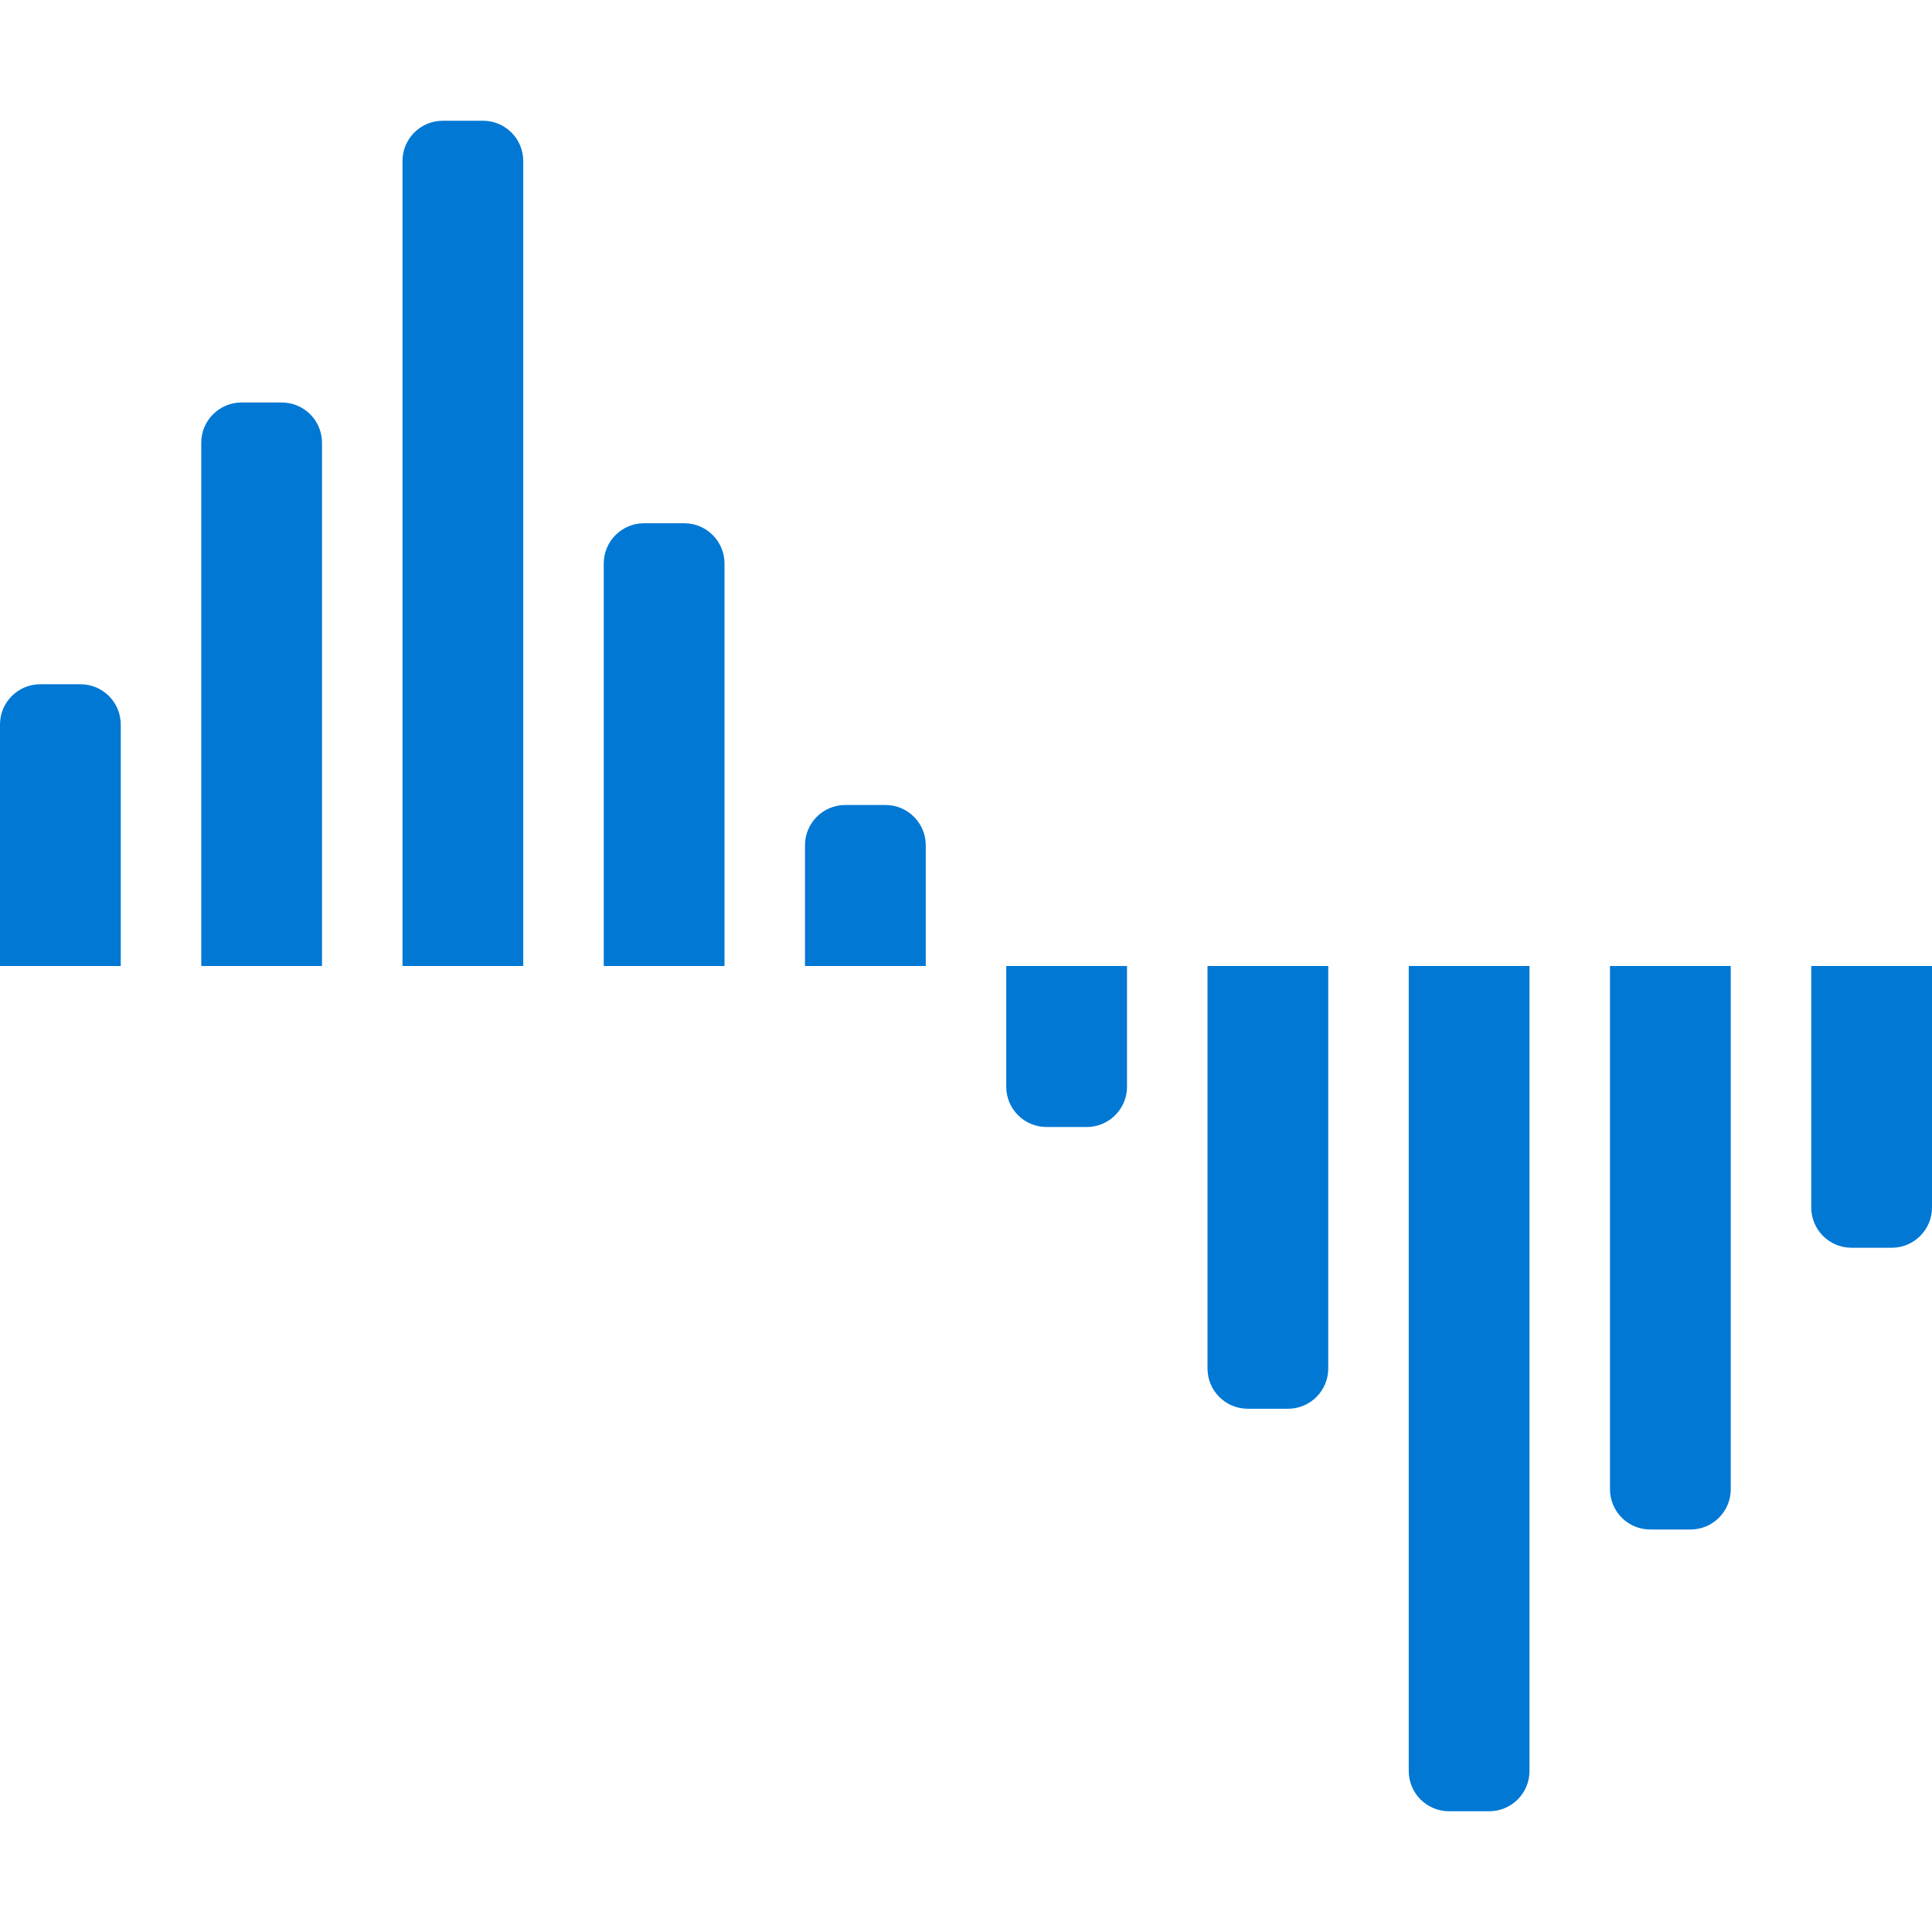 <?xml version="1.0" encoding="UTF-8"?>
<svg xmlns="http://www.w3.org/2000/svg" xmlns:xlink="http://www.w3.org/1999/xlink" width="36pt" height="36pt" viewBox="0 0 36 36" version="1.1">
<g id="surface19871">
<path style=" stroke:none;fill-rule:nonzero;fill:rgb(0%,47.059%,83.137%);fill-opacity:1;" d="M 13.5 10.5 L 13.5 18 L 11.25 18 L 11.25 10.5 C 11.25 10.086 11.586 9.75 12 9.75 L 12.75 9.75 C 13.164 9.75 13.5 10.086 13.5 10.5 Z M 13.5 10.5 "/>
<path style=" stroke:none;fill-rule:nonzero;fill:rgb(0%,47.059%,83.137%);fill-opacity:1;" d="M 9.75 3 L 9.75 18 L 7.5 18 L 7.5 3 C 7.5 2.586 7.836 2.25 8.25 2.25 L 9 2.25 C 9.414 2.25 9.75 2.586 9.75 3 Z M 9.75 3 "/>
<path style=" stroke:none;fill-rule:nonzero;fill:rgb(0%,47.059%,83.137%);fill-opacity:1;" d="M 6 8.25 L 6 18 L 3.75 18 L 3.75 8.25 C 3.75 7.836 4.086 7.5 4.5 7.5 L 5.25 7.5 C 5.664 7.5 6 7.836 6 8.25 Z M 6 8.25 "/>
<path style=" stroke:none;fill-rule:nonzero;fill:rgb(0%,47.059%,83.137%);fill-opacity:1;" d="M 2.25 13.5 L 2.25 18 L 0 18 L 0 13.5 C 0 13.086 0.336 12.75 0.75 12.75 L 1.5 12.75 C 1.914 12.75 2.25 13.086 2.25 13.5 Z M 2.25 13.5 "/>
<path style=" stroke:none;fill-rule:nonzero;fill:rgb(0%,47.059%,83.137%);fill-opacity:1;" d="M 22.5 25.5 L 22.5 18 L 24.75 18 L 24.75 25.5 C 24.75 25.914 24.414 26.25 24 26.25 L 23.25 26.25 C 22.836 26.25 22.5 25.914 22.5 25.5 Z M 22.5 25.5 "/>
<path style=" stroke:none;fill-rule:nonzero;fill:rgb(0%,47.059%,83.137%);fill-opacity:1;" d="M 26.25 33 L 26.25 18 L 28.5 18 L 28.5 33 C 28.5 33.414 28.164 33.75 27.75 33.75 L 27 33.75 C 26.586 33.75 26.25 33.414 26.25 33 Z M 26.25 33 "/>
<path style=" stroke:none;fill-rule:nonzero;fill:rgb(0%,47.059%,83.137%);fill-opacity:1;" d="M 30 27.75 L 30 18 L 32.25 18 L 32.25 27.75 C 32.25 28.164 31.914 28.5 31.5 28.5 L 30.75 28.5 C 30.336 28.5 30 28.164 30 27.75 Z M 30 27.75 "/>
<path style=" stroke:none;fill-rule:nonzero;fill:rgb(0%,47.059%,83.137%);fill-opacity:1;" d="M 33.75 22.5 L 33.75 18 L 36 18 L 36 22.5 C 36 22.914 35.664 23.25 35.25 23.25 L 34.5 23.25 C 34.086 23.25 33.75 22.914 33.75 22.5 Z M 33.75 22.5 "/>
<path style=" stroke:none;fill-rule:nonzero;fill:rgb(0%,47.059%,83.137%);fill-opacity:1;" d="M 18.75 20.25 L 18.75 18 L 21 18 L 21 20.25 C 21 20.664 20.664 21 20.25 21 L 19.5 21 C 19.086 21 18.75 20.664 18.75 20.25 Z M 18.75 20.25 "/>
<path style=" stroke:none;fill-rule:nonzero;fill:rgb(0%,47.059%,83.137%);fill-opacity:1;" d="M 17.25 15.75 L 17.25 18 L 15 18 L 15 15.75 C 15 15.336 15.336 15 15.75 15 L 16.5 15 C 16.914 15 17.25 15.336 17.25 15.75 Z M 17.25 15.75 "/>
</g>
</svg>

